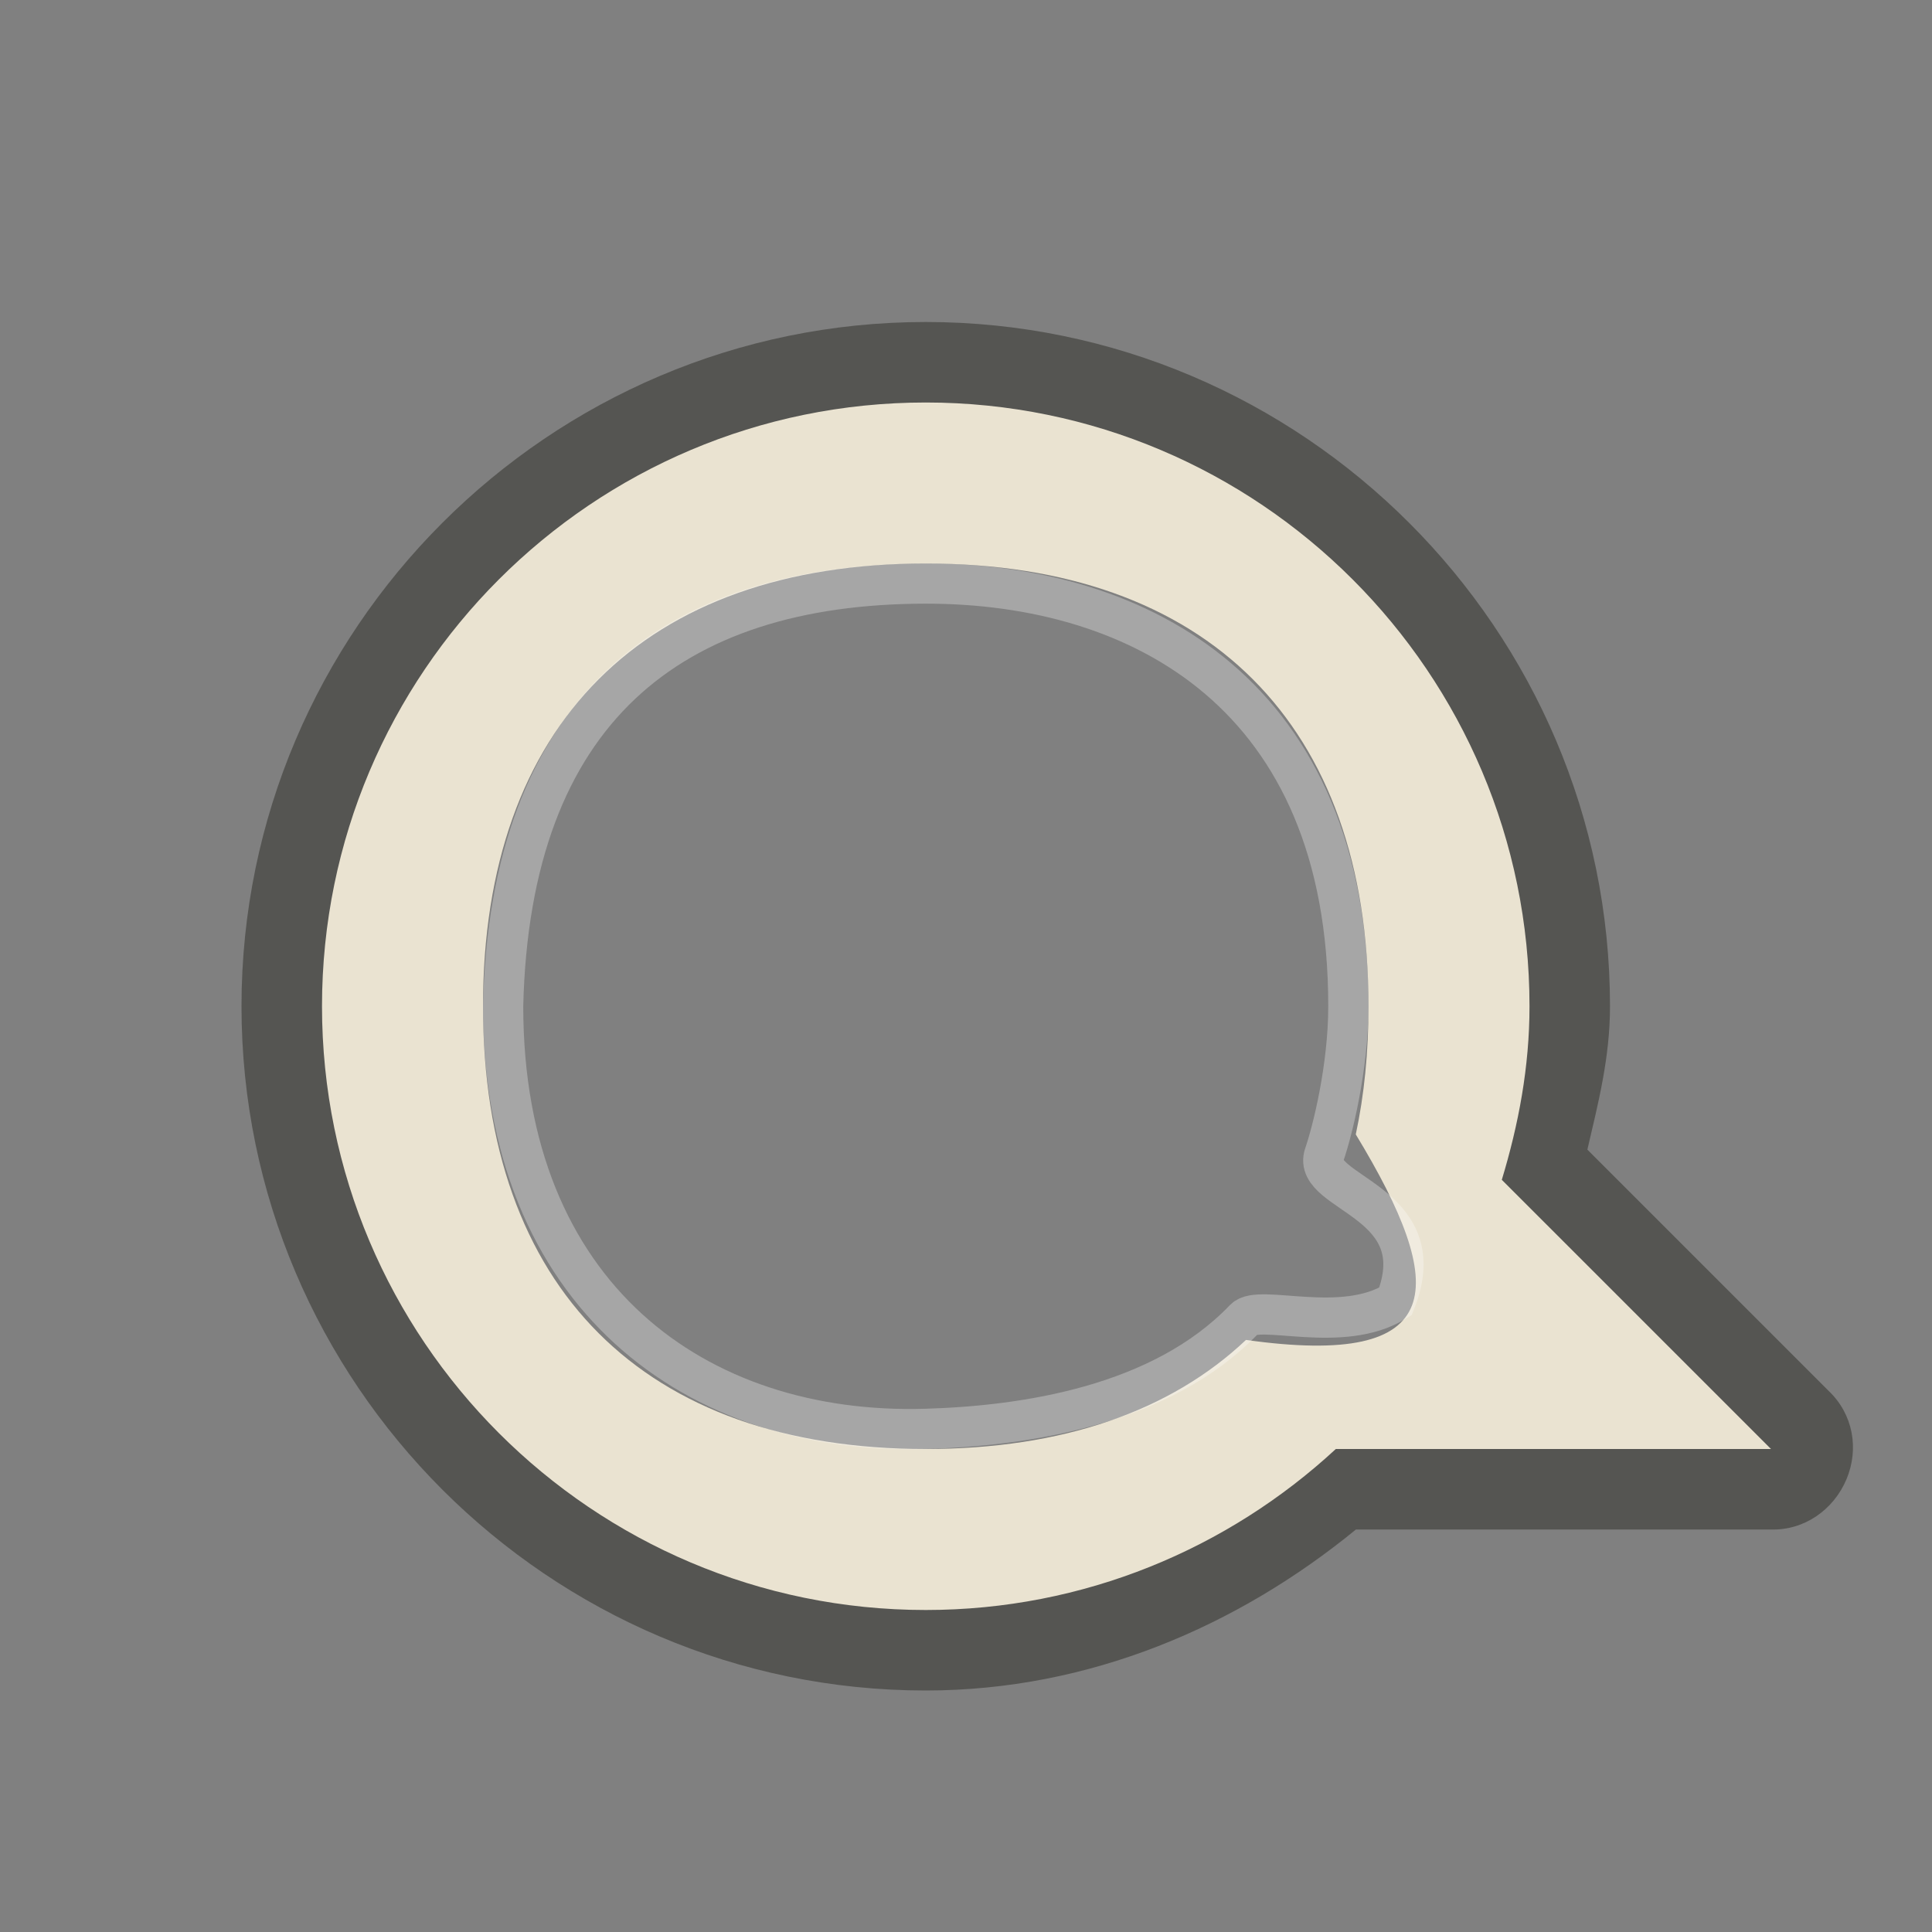 <?xml version="1.0" encoding="UTF-8" standalone="no"?>
<!-- Created with Inkscape (http://www.inkscape.org/) -->

<svg
   xmlns:svg="http://www.w3.org/2000/svg"
   xmlns="http://www.w3.org/2000/svg"
   version="1.0"
   width="24"
   height="24"
   id="svg2816"
   style="display:inline">
  <rect width="100%" height="100%" fill="#808080" stroke="none"/>
  <defs
     id="defs2818" />
  <path
     d="M 11.5,4 C 6.82,4 3,7.82 3,12.5 c 0,4.68 3.82,8.5 8.5,8.5 2.037,0 3.879,-0.801 5.344,-2 L 22,19 c 0.413,0.012 0.778,-0.244 0.938,-0.625 0.159,-0.381 0.08,-0.808 -0.219,-1.094 l -3,-3 C 19.853,13.705 20,13.14 20,12.5 20,7.82 16.18,4 11.5,4 z m 0,2 c 2.484,0 6.5,4.016 6.5,6.5 0,0.98 0.909,2.384 0,3.5 -1.396,1.713 -4.996,3 -6.5,3 C 9.016,19 5,14.984 5,12.5 5,10.016 9.016,6 11.5,6 z"
     id="path3162"
     style="opacity:0.6;fill:#3a3935;fill-opacity:1;fill-rule:evenodd;stroke:none;stroke-width:1.7;marker:none;visibility:visible;display:inline;overflow:visible;enable-background:accumulate" />
  <path
     d="M 11.5,5 C 7.36,5 4,8.36 4,12.5 c 0,4.14 3.36,7.5 7.5,7.5 1.965,0 3.756,-0.762 5.094,-2 L 22,18 18.656,14.656 C 18.864,13.969 19,13.255 19,12.5 19,8.36 15.64,5 11.5,5 z m 0,2 C 15,7 17,9 17,12.5 17,13.071 16.947,13.603 16.842,14.092 18,16 18,17 15.478,16.645 14.543,17.529 13.198,18 11.5,18 8,18 6,16 6,12.5 6,9 8,7 11.5,7 z"
     id="path2396"
     style="fill:#eae3d1;fill-opacity:1;fill-rule:evenodd;stroke:none;stroke-width:1;marker:none;visibility:visible;display:inline;overflow:visible;enable-background:accumulate" />
  <path
     d="m 16.75,12.499 c 1.3e-4,0.763 -0.199,1.555 -0.299,1.844 -0.168,0.485 1.382,0.573 0.884,1.824 -0.669,0.414 -1.694,0.027 -1.877,0.219 C 14.424,17.468 12.719,17.714 11.5,17.75 8.651,17.834 6.25,16.101 6.25,12.499 6.335,8.833 8.331,7.251 11.5,7.249 c 2.682,-0.002 5.25,1.397 5.25,5.25 z"
     id="path3208"
     style="opacity:0.3;fill:none;stroke:#ffffff;stroke-width:0.5;stroke-linecap:round;stroke-linejoin:miter;stroke-miterlimit:4;stroke-opacity:1;stroke-dasharray:none;stroke-dashoffset:0;marker:none;visibility:visible;display:inline;overflow:visible;enable-background:accumulate" />
</svg>
